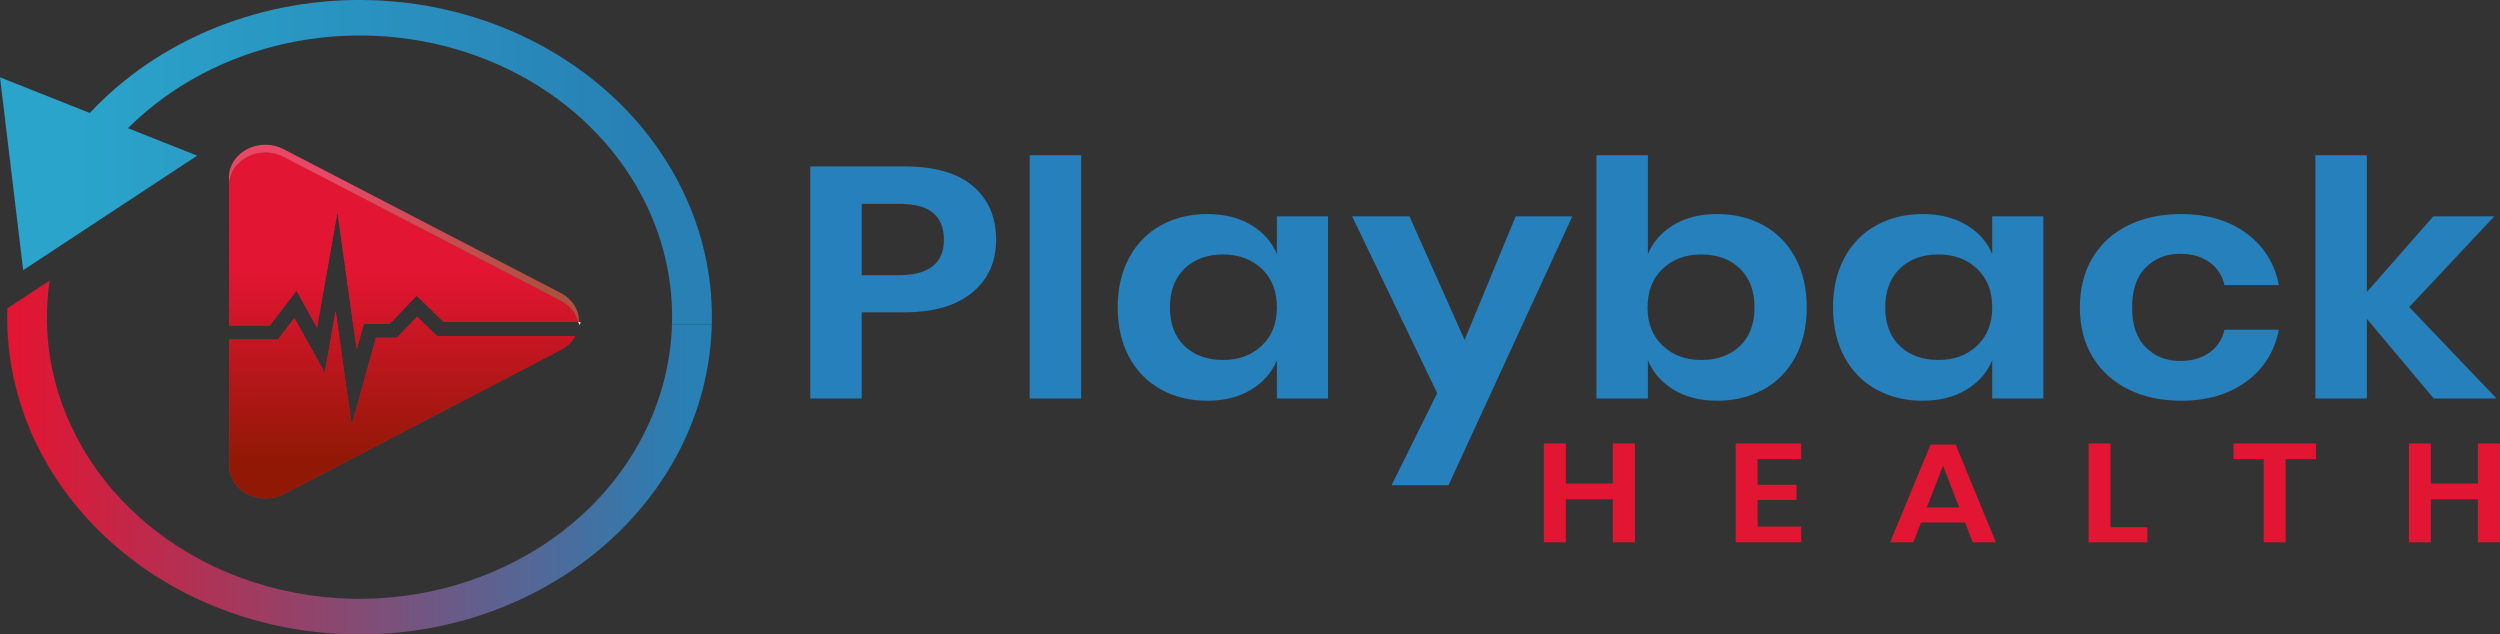 <svg width="32561" height="8263" viewBox="0 0 32561 8263" fill="none" xmlns="http://www.w3.org/2000/svg">
<rect x="0" y="0" width="32561" height="8263" fill="#333333" stroke="none"/>
<path fill-rule="evenodd" clip-rule="evenodd" d="M14081.8 5189.4V2021.46H13411.2V5189.4H14081.8ZM11223.5 4067.78V5189.4H10552.9V2167.01H11775.2C12171.5 2167.01 12470.3 2252.63 12671.7 2423.87C12873 2595.11 12973.6 2827.71 12973.6 3121.67C12973.6 3409.93 12869.8 3639.68 12662.1 3810.92C12454.5 3982.16 12158.8 4067.78 11775.2 4067.78H11223.5ZM11223.5 3584.02H11703.8C12097 3584.02 12293.6 3429.9 12293.6 3121.67C12293.6 2970.41 12247.6 2854.82 12155.6 2774.91C12063.7 2695 11913.1 2655.04 11703.8 2655.04H11223.5V3584.02ZM16293.3 5075.95C16134.8 5171.56 15944.5 5219.37 15722.6 5219.37C15500.6 5219.37 15300.9 5170.85 15123.3 5073.81C14945.8 4976.78 14807.1 4836.22 14707.2 4652.13C14607.3 4468.05 14557.4 4251.86 14557.4 4003.56C14557.4 3755.26 14607.3 3539.07 14707.2 3354.99C14807.1 3170.91 14945.8 3030.35 15123.3 2933.31C15300.9 2836.27 15500.6 2787.76 15722.6 2787.76C15944.5 2787.76 16134.8 2834.85 16293.3 2929.03C16451.8 3023.21 16564.4 3150.21 16630.9 3310.04V2817.72H17296.8V5189.4H16630.9V4692.8C16564.4 4852.63 16451.8 4980.34 16293.3 5075.95ZM15931.8 4688.52C15722.6 4688.52 15554.5 4627.87 15427.7 4506.58C15300.9 4385.28 15237.5 4217.61 15237.5 4003.56C15237.5 3789.51 15300.9 3621.12 15427.7 3498.4C15554.5 3375.68 15722.6 3314.32 15931.8 3314.32C16134.7 3314.32 16302 3376.39 16433.6 3500.54C16565.1 3624.69 16630.9 3792.36 16630.9 4003.56C16630.9 4211.9 16565.1 4378.15 16433.6 4502.29C16302 4626.44 16134.7 4688.52 15931.8 4688.52ZM20478.4 2817.72L18866.1 6319.58H18124.2L18718.7 5120.9L17610.6 2817.72H18357.3L19075.4 4427.38L19741.2 2817.72H20478.4ZM22366.5 5219.37C22588.4 5219.37 22788.1 5170.85 22965.7 5073.81C23143.2 4976.78 23282 4836.22 23381.8 4652.13C23481.7 4468.05 23531.6 4251.86 23531.6 4003.56C23531.6 3755.26 23481.7 3539.07 23381.8 3354.99C23282 3170.91 23143.2 3030.35 22965.7 2933.31C22788.1 2836.27 22588.4 2787.76 22366.5 2787.76C22144.5 2787.76 21955.1 2834.85 21798.1 2929.03C21641.2 3023.21 21529.4 3150.21 21462.9 3310.04V2021.46H20792.3V5189.4H21462.9V4692.8C21529.4 4852.63 21641.2 4980.34 21798.1 5075.95C21955.1 5171.56 22144.5 5219.37 22366.5 5219.37ZM21655.5 4502.29C21787 4626.44 21954.3 4688.52 22157.2 4688.52C22366.4 4688.52 22534.5 4627.87 22661.3 4506.58C22788.1 4385.28 22851.5 4217.61 22851.5 4003.56C22851.5 3789.51 22788.1 3621.12 22661.3 3498.4C22534.5 3375.68 22366.4 3314.32 22157.2 3314.32C21954.3 3314.32 21787 3376.39 21655.5 3500.54C21523.9 3624.69 21458.1 3792.36 21458.1 4003.56C21458.1 4211.9 21523.9 4378.15 21655.5 4502.29ZM25039.2 5219.37C25261.1 5219.37 25451.4 5171.56 25609.9 5075.95C25768.4 4980.34 25881 4852.63 25947.6 4692.8V5189.4H26613.4V2817.72H25947.6V3310.04C25881 3150.21 25768.4 3023.21 25609.9 2929.03C25451.4 2834.85 25261.1 2787.76 25039.2 2787.76C24817.3 2787.76 24617.5 2836.27 24440 2933.31C24262.4 3030.35 24123.7 3170.91 24023.8 3354.99C23924 3539.07 23874 3755.26 23874 4003.56C23874 4251.86 23924 4468.05 24023.8 4652.13C24123.7 4836.22 24262.4 4976.78 24440 5073.81C24617.5 5170.85 24817.3 5219.37 25039.2 5219.37ZM24744.3 4506.58C24871.1 4627.87 25039.2 4688.52 25248.4 4688.52C25451.4 4688.52 25618.6 4626.44 25750.2 4502.29C25881.8 4378.15 25947.5 4211.9 25947.5 4003.56C25947.5 3792.36 25881.8 3624.69 25750.2 3500.54C25618.6 3376.39 25451.4 3314.32 25248.4 3314.32C25039.2 3314.32 24871.1 3375.68 24744.3 3498.4C24617.5 3621.12 24554.1 3789.51 24554.1 4003.56C24554.1 4217.61 24617.5 4385.28 24744.3 4506.58ZM28406.3 5219.37C28745.6 5219.37 29028.5 5136.6 29255.2 4971.07C29481.9 4805.54 29623.8 4580.07 29680.9 4294.67H28972.3C28943.7 4420.25 28878.7 4519.42 28777.3 4592.2C28675.8 4664.98 28547.4 4701.36 28392.1 4701.36C28214.5 4701.36 28066.3 4642.14 27947.4 4523.7C27828.5 4405.26 27769 4231.88 27769 4003.56C27769 3775.24 27828.5 3601.86 27947.4 3483.42C28066.3 3364.98 28214.5 3305.76 28392.1 3305.76C28547.4 3305.76 28675.8 3342.15 28777.3 3414.92C28878.7 3487.7 28943.7 3586.88 28972.3 3712.45H29680.9C29623.8 3427.05 29481.9 3201.59 29255.2 3036.05C29028.5 2870.52 28745.6 2787.76 28406.3 2787.76C28149.5 2787.76 27921.2 2836.27 27721.5 2933.31C27521.7 3030.35 27366.4 3170.91 27255.4 3354.99C27144.4 3539.07 27089 3755.26 27089 4003.56C27089 4251.86 27144.4 4467.34 27255.4 4649.99C27366.4 4832.65 27521.7 4973.21 27721.5 5071.67C27921.2 5170.13 28149.5 5219.37 28406.3 5219.37ZM30827.1 4153.4V5189.4H30156.5V2021.46H30827.1V3802.35L31692.6 2817.72H32486.9L31378.8 3999.28L32515.4 5189.4H31697.4L30827.1 4153.4Z" fill="#2680BC"/>
<path fill-rule="evenodd" clip-rule="evenodd" d="M23459.3 7063.82V6857.63H22891.7V6510.94H23398.5V6313.87H22891.7V5979.95H23459.3V5775.59H22605.9V7063.82H23459.3ZM20393.9 7063.82V6503.64H21006.1V7063.82H21293.9V5775.59H21006.1V6297.45H20393.9V5775.59H20108.1V7063.82H20393.9ZM25020.6 6804.72L24919.3 7063.82H24617.2L25144.3 5790.19H25470.6L25995.6 7063.82H25693.6L25594.3 6804.72H25020.6ZM25095.6 6609.48L25306.5 6065.72L25517.3 6609.48H25095.6ZM27968.5 6866.75V7063.82H27202.3V5775.59H27488.1V6866.75H27968.5ZM29769 7063.82V5979.95H30164.3V5775.59H29089.9V5979.95H29483.2V7063.82H29769ZM31660.7 6503.64V7063.82H31374.9V5775.59H31660.7V6297.45H32272.9V5775.59H32560.7V7063.82H32272.9V6503.64H31660.7Z" fill="#E21532"/>
<path d="M8752.1 4229.68C8735.21 4770.56 8586.12 5301.44 8315.44 5784.55C7421.55 7380.94 5378.17 8163.43 3480.58 7635.99C1582.99 7108.56 385.435 5425.26 647.033 3653.13L95.231 4016.18C25.771 6252.09 1945.8 8131.65 4426.81 8256.46C6907.81 8381.26 9048.53 6705.97 9256.25 4477.02C9264.05 4394.87 9268.39 4312.36 9270.75 4229.68H8752.1Z" fill="url(#paint0_linear)"/>
<path d="M8689.63 2116.29C7983.16 978.774 6722.07 207.815 5286.94 36.082C3851.82 -135.651 2410.77 311.959 1398.69 1243.83C1318.65 1317.48 1242.06 1393.38 1168.92 1471.53L0 1006.8L247.833 3068.86L301.898 3518.77L735.999 3232.89L2567.61 2027.48L1666.16 1669.14C1743.38 1592.17 1824.64 1518.16 1909.95 1447.11C3109.74 439.035 4864.96 178.685 6360.63 786.947C7856.3 1395.21 8799.42 2752.93 8752.08 4229.68H9270.73C9291.45 3491.02 9090.71 2760.98 8689.63 2116.29Z" fill="url(#paint1_linear)"/>
<path d="M3198.53 6426.08C3188.88 6418.26 3178.99 6410.97 3169.34 6402.9C3178.99 6410.97 3188.88 6419.31 3198.53 6426.08Z" fill="url(#paint2_linear)"/>
<path d="M3244.09 6453.61C3234.23 6446.32 3224.76 6438.51 3214.91 6430.7C3224.57 6438.51 3234.23 6446.32 3244.09 6453.61Z" fill="url(#paint3_linear)"/>
<path d="M3358.66 6489.56C3349 6486.44 3339.13 6484.09 3329.47 6480.71C3339.13 6484.09 3349 6486.44 3358.66 6489.56Z" fill="url(#paint4_linear)"/>
<path d="M3297.98 6471.85C3287.77 6467.94 3277.84 6463.25 3268.8 6459.08C3277.84 6463.25 3287.77 6467.94 3297.98 6471.85Z" fill="url(#paint5_linear)"/>
<path d="M3144.54 6384.93C3137.83 6379.2 3131.99 6372.95 3125.57 6366.96C3131.99 6372.95 3137.83 6379.2 3144.54 6384.93Z" fill="url(#paint6_linear)"/>
<path d="M3489.68 1994.99C3499.48 1996.55 3509.17 1996.55 3518.86 1999.16C3508.81 1996.29 3499 1996.29 3489.68 1994.99Z" fill="url(#paint7_linear)"/>
<path d="M3004.51 6145.06C3001.59 6136.43 2998.67 6127.94 2996.34 6119.02C2998.67 6127.94 3001.59 6136.43 3004.51 6145.06Z" fill="url(#paint8_linear)"/>
<path d="M3019.28 6198.34C3014.61 6189.76 3010.23 6181.03 3006.15 6172.3C3010.23 6181.03 3015.49 6189.76 3019.28 6198.34Z" fill="url(#paint9_linear)"/>
<path d="M3110.38 6347.9C3100.38 6339.28 3090.92 6330.66 3081.19 6321.85C3090.92 6330.66 3100.38 6339.28 3110.38 6347.9Z" fill="url(#paint10_linear)"/>
<path d="M3036.13 6249.01C3033.79 6244.32 3032.33 6239.37 3030 6234.68C3032.33 6239.37 3034.08 6244.32 3036.13 6249.01Z" fill="url(#paint11_linear)"/>
<path d="M3076.41 6305.89C3067.95 6297.21 3058.9 6288.72 3051.02 6279.85C3058.9 6289.1 3067.95 6297.59 3076.41 6305.89Z" fill="url(#paint12_linear)"/>
<path d="M3582.5 6482.98C3572.77 6488.71 3563.04 6491.31 3553.32 6495.74C3563.04 6490.53 3572.77 6487.92 3582.5 6482.98Z" fill="url(#paint13_linear)"/>
<path d="M3647.35 6462.88C3637.57 6470.17 3627.65 6474.6 3618.16 6480.85C3627.65 6474.6 3637.57 6470.17 3647.35 6462.88Z" fill="url(#paint14_linear)"/>
<path d="M3555.48 2001.36H3554.03C3563.66 2005.01 3573.29 2006.83 3583.21 2011.26C3573.58 2006.57 3564.53 2004.75 3555.48 2001.36Z" fill="url(#paint15_linear)"/>
<path d="M3637.87 2023.44C3643.13 2025.52 3648.09 2028.39 3653.34 2030.21H3651.59C3646.92 2027.6 3644 2025 3637.87 2023.44Z" fill="url(#paint16_linear)"/>
<path d="M3471.82 6501.01C3462.16 6501.01 3452.29 6501.01 3442.63 6499.19C3452.29 6499.71 3462.16 6501.01 3471.82 6501.01Z" fill="url(#paint17_linear)"/>
<path d="M3520.2 6495.85C3510.37 6498.71 3500.75 6498.97 3491.02 6500.27C3500.64 6498.97 3510.26 6498.71 3520.2 6495.85Z" fill="url(#paint18_linear)"/>
<path d="M3412.41 6498.92C3402.68 6497.09 3392.95 6494.75 3383.22 6492.15C3392.62 6494.75 3402.68 6497.09 3412.41 6498.92Z" fill="url(#paint19_linear)"/>
<path d="M3439.16 1992.21C3425.07 1993.77 3410.97 1996.64 3397.07 2001.59C3410.97 1996.64 3425.07 1993.77 3439.16 1992.21Z" fill="url(#paint20_linear)"/>
<path d="M3554.29 2010.97C3540.59 2003.42 3526.89 1995.34 3513.19 1991.18C3526.99 1995.34 3540.59 2004.72 3554.29 2010.97Z" fill="url(#paint21_linear)"/>
<path d="M3379.95 1993.34C3366.35 1999.33 3352.95 2007.14 3339.65 2015.99C3352.85 2007.14 3366.35 1999.33 3379.95 1993.34Z" fill="url(#paint22_linear)"/>
<path d="M3633.33 2025.28C3613.81 2014.93 3593.81 2006.23 3573.45 1999.24C3593.81 2006.23 3613.81 2014.93 3633.33 2025.28Z" fill="url(#paint23_linear)"/>
<path d="M3326.05 2003.06C3308.86 2010.33 3291.96 2019.02 3275.44 2029.1C3291.98 2019.08 3308.87 2010.39 3326.05 2003.06Z" fill="url(#paint24_linear)"/>
<path d="M3553.57 6485.43C3541.36 6491.94 3529.15 6499.23 3516.94 6503.14C3529.15 6499.49 3541.36 6491.94 3553.57 6485.43Z" fill="url(#paint25_linear)"/>
<path d="M3084.38 2156.7C3074.06 2166.11 3064.37 2175.97 3055.2 2186.09C3064.37 2175.97 3074.06 2166.11 3084.38 2156.7Z" fill="url(#paint26_linear)"/>
<path d="M3050.48 2198.53C3039.59 2212.85 3029.85 2227.68 3021.29 2242.93C3029.85 2227.68 3039.59 2212.85 3050.48 2198.53Z" fill="url(#paint27_linear)"/>
<path d="M3383.5 6501.84C3369.8 6495.85 3356.3 6488.29 3342.9 6479.18C3356.3 6488.29 3369.8 6495.85 3383.5 6501.84Z" fill="url(#paint28_linear)"/>
<path d="M3031.48 2247.99C3020.22 2261.97 3010.48 2276.26 3002.29 2290.8C3010.48 2276.26 3020.22 2261.97 3031.48 2247.99Z" fill="url(#paint29_linear)"/>
<path d="M3211.49 2048.62C3200.04 2056.83 3189.09 2065.51 3178.25 2074.67C3189.19 2065.51 3200.24 2056.72 3211.49 2048.62Z" fill="url(#paint30_linear)"/>
<path d="M3118.82 2114.33C3108.27 2123.81 3098.32 2133.75 3088.96 2144.17C3098.18 2133.75 3108.13 2123.81 3118.82 2114.33Z" fill="url(#paint31_linear)"/>
<path d="M3264.52 2023.75C3251.62 2031.7 3239.01 2040.34 3226.7 2049.8C3239.01 2040.34 3251.62 2032.25 3264.52 2023.75Z" fill="url(#paint32_linear)"/>
<path d="M3015.88 2306.25C3005.66 2318.51 2997.2 2330.94 2990.49 2343.64C2997.2 2331.2 3005.08 2318.51 3015.88 2306.25Z" fill="url(#paint33_linear)"/>
<path d="M3442.88 6502.79C3428.58 6502.79 3414.49 6498.62 3400.39 6493.68C3414.49 6498.62 3428.39 6501.49 3442.88 6502.79Z" fill="url(#paint34_linear)"/>
<path d="M3697.06 6434.19C3678.01 6444.11 3658.23 6452.87 3637.87 6460.39C3658.25 6452.9 3678.03 6444.15 3697.06 6434.19Z" fill="url(#paint35_linear)"/>
<path d="M3169.59 6401.96C3155.28 6392.13 3141.6 6381.6 3128.59 6370.43C3141.57 6381.63 3155.26 6392.15 3169.59 6401.96Z" fill="url(#paint36_linear)"/>
<path d="M3122.65 6364.3C3111.91 6354.71 3101.75 6344.68 3092 6334.2C3101.56 6344.68 3111.71 6354.71 3122.65 6364.3Z" fill="url(#paint37_linear)"/>
<path d="M3329.57 6485.11C3312.31 6477.82 3295.35 6469.12 3278.76 6459.06C3295.35 6469.12 3312.31 6477.82 3329.57 6485.11Z" fill="url(#paint38_linear)"/>
<path d="M3214.91 6435.9C3203.47 6427.84 3192.42 6419.09 3181.56 6409.86C3192.42 6419.09 3203.47 6427.84 3214.91 6435.9Z" fill="url(#paint39_linear)"/>
<path d="M3268.62 6463.52C3255.42 6455.6 3242.42 6447.01 3229.81 6437.48C3242.42 6447.01 3255.42 6455.6 3268.62 6463.52Z" fill="url(#paint40_linear)"/>
<path d="M3034.44 6230.82C3023.26 6216.72 3013.51 6202.31 3005.26 6187.66C3013.51 6202.31 3023.26 6216.72 3034.44 6230.82Z" fill="url(#paint41_linear)"/>
<path d="M3018.99 6172.29C3008.48 6160.04 3000.02 6147.6 2993.31 6134.82C2999.14 6147.6 3008.48 6160.04 3018.99 6172.29Z" fill="url(#paint42_linear)"/>
<path d="M3460.4 6502.31C3470.27 6502.31 3480.73 6498.92 3490.89 6497.1C3479.15 6499.18 3467.41 6502.05 3455.77 6501.79L3460.4 6502.31Z" fill="url(#paint43_linear)"/>
<path d="M3087.56 6321.85C3077.33 6312.35 3067.6 6302.4 3058.38 6292.28C3067.6 6302.4 3077.2 6312.35 3087.56 6321.85Z" fill="url(#paint44_linear)"/>
<path d="M3053.59 6280.02C3042.69 6265.71 3032.94 6250.88 3024.4 6235.62C3032.94 6250.88 3042.69 6265.71 3053.59 6280.02Z" fill="url(#paint45_linear)"/>
<path d="M3618.12 6466.34C3604.62 6475.8 3591.22 6485.63 3577.62 6492.39C3591.22 6485.63 3604.62 6475.8 3618.12 6466.34Z" fill="url(#paint46_linear)"/>
<path d="M3003.09 6119.01C2995.28 6101.02 2991.19 6082.89 2990.84 6064.75C2991.19 6082.89 2995.28 6101.02 3003.09 6119.01Z" fill="url(#paint47_linear)"/>
<path d="M3638.58 2019.31C3657.45 2026.91 3675.84 2035.6 3693.63 2045.35L3690.37 2043.54C3673.59 2034.52 3656.3 2026.43 3638.58 2019.31Z" fill="url(#paint48_linear)"/>
<path d="M3125.34 2107.85C3138.27 2096.67 3151.93 2086.17 3166.24 2076.42C3151.93 2086.17 3138.27 2096.67 3125.34 2107.85H3125.34Z" fill="url(#paint49_linear)"/>
<path d="M2988.09 2413.81C2988.5 2395.63 2992.49 2377.48 3000.05 2359.45C2992.49 2377.48 2988.5 2395.63 2988.09 2413.81Z" fill="url(#paint50_linear)"/>
<path d="M3457.85 1993.12H3453.09C3465.4 1993.12 3477.91 1995.73 3490.31 1997.81C3479.59 1995.99 3468.87 1992.6 3458.25 1992.6L3457.85 1993.12Z" fill="url(#paint51_linear)"/>
<path d="M3861.29 3784.93L4128.75 4265.92L4395.13 2761.49L4645.73 4550.29L4737.88 4217.16H5075.88L5425.73 3850.47L5778.83 4194.16H7530.23C7502.27 4077.05 7420.11 3976.25 7304.4 3917.08L3693.47 2043.2C3675.68 2034.13 3657.29 2026.03 3638.42 2018.96C3636.64 2018.34 3634.96 2017.36 3633.19 2016.65C3613.67 2009.59 3593.66 2003.65 3573.3 1998.89C3566.89 1997.38 3560.38 1996.76 3553.57 1995.51C3539.95 1992.94 3526.34 1990.18 3512.72 1988.76C3504.83 1987.87 3496.94 1987.87 3488.95 1987.34C3476.61 1986.63 3464.18 1985.65 3451.95 1985.74C3447.41 1985.74 3442.97 1986.19 3438.43 1986.36C3424.42 1986.9 3410.41 1987.87 3396.6 1989.56C3390.78 1990.18 3384.96 1990.98 3379.24 1991.87C3365.72 1993.91 3352.3 1996.58 3339.18 1999.6C3334.64 2000.66 3330.01 2001.55 3325.57 2002.71C3308.39 2007.21 3291.49 2012.54 3274.95 2018.69C3271.21 2020.11 3267.56 2021.89 3263.81 2023.4C3250.98 2028.55 3238.45 2034.14 3226.22 2040.27C3220.99 2042.85 3216.35 2045.51 3210.92 2048.26C3199.58 2054.39 3188.63 2061.05 3177.97 2067.98C3173.83 2070.64 3169.59 2073.22 3165.54 2076.06C3151.32 2085.82 3137.75 2096.31 3124.89 2107.5C3122.53 2109.54 3120.36 2111.85 3118.09 2113.98C3107.63 2123.46 3097.76 2133.4 3088.49 2143.82C3084.74 2147.91 3081.19 2152.08 3077.64 2156.35C3069.64 2165.76 3062.15 2175.62 3055.04 2185.74C3052.18 2189.83 3049.12 2193.91 3046.36 2198.17C3036.94 2212.5 3028.51 2227.33 3021.1 2242.58C3020.31 2244.27 3019.72 2246.13 3018.93 2247.82C3012.46 2261.8 3006.86 2276.09 3002.16 2290.63C3000.48 2295.69 2999.1 2300.93 2997.62 2306.08C2994.17 2318.33 2991.31 2330.77 2989.04 2343.47C2988.05 2348.8 2987.07 2353.95 2986.28 2359.27C2983.72 2377.3 2982.37 2395.45 2982.23 2413.63L2984.3 4240.08H3514.11L3861.29 3784.93Z" fill="url(#paint52_linear)"/>
<path d="M3861.29 3784.93L4128.75 4265.92L4395.13 2761.49L4645.73 4550.29L4737.88 4217.16H5075.88L5425.73 3850.47L5778.83 4194.16H7530.23C7502.27 4077.05 7420.11 3976.25 7304.4 3917.08L3693.47 2043.2C3675.68 2034.13 3657.29 2026.03 3638.42 2018.96C3636.64 2018.34 3634.96 2017.36 3633.19 2016.65C3613.67 2009.59 3593.66 2003.65 3573.3 1998.89C3566.89 1997.38 3560.38 1996.76 3553.57 1995.51C3539.95 1992.94 3526.34 1990.18 3512.72 1988.76C3504.83 1987.87 3496.94 1987.87 3488.95 1987.34C3476.61 1986.63 3464.18 1985.65 3451.95 1985.74C3447.41 1985.74 3442.97 1986.19 3438.43 1986.36C3424.42 1986.9 3410.41 1987.87 3396.6 1989.56C3390.78 1990.18 3384.96 1990.98 3379.24 1991.87C3365.72 1993.91 3352.3 1996.58 3339.18 1999.6C3334.64 2000.66 3330.01 2001.55 3325.57 2002.71C3308.39 2007.21 3291.49 2012.54 3274.95 2018.69C3271.21 2020.11 3267.56 2021.89 3263.81 2023.4C3250.98 2028.55 3238.45 2034.14 3226.22 2040.27C3220.99 2042.85 3216.35 2045.51 3210.92 2048.26C3199.58 2054.39 3188.63 2061.05 3177.97 2067.98C3173.83 2070.64 3169.59 2073.22 3165.54 2076.06C3151.32 2085.82 3137.75 2096.31 3124.89 2107.5C3122.53 2109.54 3120.36 2111.85 3118.09 2113.98C3107.63 2123.46 3097.76 2133.4 3088.49 2143.82C3084.74 2147.91 3081.19 2152.08 3077.64 2156.35C3069.64 2165.76 3062.15 2175.62 3055.04 2185.74C3052.18 2189.83 3049.12 2193.91 3046.36 2198.17C3036.94 2212.5 3028.51 2227.33 3021.1 2242.58C3020.31 2244.27 3019.72 2246.13 3018.93 2247.82C3012.46 2261.8 3006.86 2276.09 3002.16 2290.63C3000.48 2295.69 2999.1 2300.93 2997.62 2306.08C2994.17 2318.33 2991.31 2330.77 2989.04 2343.47C2988.05 2348.8 2987.07 2353.95 2986.28 2359.27C2983.72 2377.3 2982.37 2395.45 2982.23 2413.63L2984.3 4240.08H3514.11L3861.29 3784.93Z" fill="url(#paint53_linear)"/>
<path d="M5431.62 4124.62L5169.29 4399.93H4895.9L4580.19 5541.84L4371.53 4053.13L4229.56 4855.26L3833.74 4142.92L3620.24 4422.4H2984.28L2985.56 6064.66C2985.68 6082.81 2987.06 6100.93 2989.71 6118.92C2990.49 6124.34 2991.48 6129.49 2992.47 6134.73C2994.74 6147.52 2997.6 6159.95 3001.15 6172.21C3002.53 6177.36 3004.01 6182.51 3005.59 6187.57C3010.42 6202.22 3016.12 6216.63 3022.66 6230.73C3023.45 6232.33 3023.94 6234.02 3024.73 6235.62C3032.15 6250.88 3040.62 6265.71 3050.09 6280.02C3052.75 6284.2 3055.81 6288.19 3058.67 6292.28C3065.87 6302.4 3073.47 6312.35 3081.46 6321.85C3085.01 6326.03 3088.46 6330.11 3092.11 6334.2C3101.98 6344.68 3111.85 6354.71 3122.5 6364.3C3124.67 6366.35 3126.64 6368.48 3128.91 6370.43C3141.84 6381.6 3155.45 6392.13 3169.66 6401.96C3173.71 6404.71 3177.85 6407.2 3181.89 6409.86C3192.75 6416.88 3203.8 6423.54 3215.24 6429.67C3220.17 6432.33 3225.11 6435 3230.14 6437.48C3242.67 6443.79 3255.59 6449.47 3268.71 6454.71C3272.17 6456.13 3275.52 6457.73 3278.58 6459.06C3295.17 6465.24 3312.14 6470.57 3329.39 6475.05C3333.83 6476.2 3338.37 6477 3342.81 6478.07C3356.13 6481.18 3369.54 6483.75 3383.16 6485.79C3388.88 6486.68 3394.6 6487.48 3400.33 6488.1C3414.34 6489.79 3428.35 6490.77 3442.55 6491.21C3446.89 6491.21 3451.33 6491.83 3455.67 6491.83C3467.32 6491.83 3479.06 6490.95 3490.8 6490.23C3499.48 6490.23 3508.06 6489.7 3516.84 6488.72C3528.98 6487.39 3541.11 6484.91 3553.25 6482.69C3561.34 6481.18 3569.43 6480.29 3577.52 6478.33C3591.03 6475.23 3604.35 6470.7 3617.77 6466.34C3624.48 6464.21 3631.19 6462.7 3637.5 6460.22C3657.87 6452.69 3677.64 6443.94 3696.7 6434.02L7304.87 4555.97C7385.81 4514.31 7451.08 4451.85 7492.32 4376.58H5690.61L5431.62 4124.62Z" fill="url(#paint54_linear)"/>
<path d="M5431.62 4124.62L5169.29 4399.93H4895.9L4580.19 5541.84L4371.53 4053.13L4229.56 4855.26L3833.74 4142.92L3620.24 4422.4H2984.28L2985.56 6064.66C2985.68 6082.81 2987.06 6100.93 2989.71 6118.92C2990.49 6124.34 2991.48 6129.49 2992.47 6134.73C2994.74 6147.52 2997.6 6159.95 3001.15 6172.21C3002.53 6177.36 3004.01 6182.51 3005.59 6187.57C3010.42 6202.22 3016.12 6216.63 3022.66 6230.73C3023.45 6232.33 3023.94 6234.02 3024.73 6235.62C3032.15 6250.88 3040.62 6265.71 3050.09 6280.02C3052.75 6284.2 3055.81 6288.19 3058.67 6292.28C3065.87 6302.4 3073.47 6312.35 3081.46 6321.85C3085.01 6326.03 3088.46 6330.11 3092.11 6334.2C3101.98 6344.68 3111.85 6354.71 3122.5 6364.3C3124.67 6366.35 3126.64 6368.48 3128.91 6370.43C3141.84 6381.6 3155.45 6392.13 3169.66 6401.96C3173.71 6404.71 3177.85 6407.2 3181.89 6409.86C3192.75 6416.88 3203.8 6423.54 3215.24 6429.67C3220.17 6432.33 3225.11 6435 3230.14 6437.48C3242.67 6443.79 3255.59 6449.47 3268.71 6454.71C3272.17 6456.13 3275.52 6457.73 3278.58 6459.06C3295.17 6465.24 3312.14 6470.57 3329.39 6475.05C3333.83 6476.2 3338.37 6477 3342.81 6478.07C3356.13 6481.18 3369.54 6483.75 3383.16 6485.79C3388.88 6486.68 3394.6 6487.48 3400.33 6488.1C3414.34 6489.79 3428.35 6490.77 3442.55 6491.21C3446.89 6491.21 3451.33 6491.83 3455.67 6491.83C3467.32 6491.83 3479.06 6490.95 3490.8 6490.23C3499.48 6490.23 3508.06 6489.7 3516.84 6488.72C3528.98 6487.39 3541.11 6484.91 3553.25 6482.69C3561.34 6481.18 3569.43 6480.29 3577.52 6478.33C3591.03 6475.23 3604.35 6470.7 3617.77 6466.34C3624.48 6464.21 3631.19 6462.7 3637.5 6460.22C3657.87 6452.69 3677.64 6443.94 3696.7 6434.02L7304.87 4555.97C7385.81 4514.31 7451.08 4451.85 7492.32 4376.58H5690.61L5431.62 4124.62Z" fill="url(#paint55_linear)"/>
<path d="M2989.18 2343.73C2991.48 2330.94 2994.34 2318.42 2997.76 2306.17C2999.24 2301.02 3000.62 2295.86 3002.2 2290.89C3007 2276.24 3012.66 2261.83 3019.17 2247.73C3019.96 2246.13 3020.45 2244.44 3021.24 2242.85C3028.65 2227.58 3037.12 2212.75 3046.6 2198.44C3049.26 2194.36 3052.22 2190.45 3054.99 2186.45C3062.19 2176.15 3069.88 2166.11 3077.97 2156.52C3081.43 2152.44 3084.88 2148.35 3088.43 2144.36C3098.3 2133.79 3108.16 2123.57 3119.11 2113.89C3121.19 2111.94 3123.06 2109.9 3125.13 2108.03C3138.17 2096.8 3151.87 2086.22 3166.17 2076.33C3170.02 2073.66 3173.97 2071.27 3177.92 2068.69C3188.87 2061.59 3200.11 2054.84 3211.66 2048.53C3216.49 2045.96 3221.52 2043.29 3226.36 2040.8C3238.89 2034.5 3251.71 2028.82 3264.83 2023.04C3268.39 2021.71 3271.74 2020.11 3275.19 2018.78C3291.82 2012.56 3308.82 2007.17 3326.1 2002.62C3330.44 2001.55 3334.78 2000.75 3339.22 1999.69C3352.54 1996.58 3366.06 1993.91 3379.77 1991.87C3385.49 1990.98 3391.22 1990.18 3396.94 1989.56C3410.85 1987.87 3424.86 1986.9 3438.97 1986.36C3443.41 1986.36 3447.85 1985.83 3452.39 1985.74H3457.12C3467.78 1985.74 3478.53 1986.9 3489.28 1987.61C3497.08 1988.05 3504.87 1988.05 3512.77 1988.94C3526.68 1990.45 3540.59 1993.11 3554.6 1995.87C3560.71 1997.02 3566.83 1997.64 3572.95 1999.06C3593.36 2003.78 3613.4 2009.71 3632.93 2016.83C3634.51 2017.36 3635.99 2018.25 3637.57 2018.78C3655.5 2025.48 3672.99 2033.1 3689.96 2041.6L3693.21 2043.29L7304.15 3917.17C7419.86 3976.33 7502.01 4077.14 7529.98 4194.25H7540.83C7540.83 4191.76 7540.83 4189.19 7540.83 4186.7C7542.04 4033.83 7451.52 3892.28 7304.05 3816.46L3693.11 1942.58C3621.45 1904.94 3540 1885.02 3457.02 1884.86C3209.09 1884.86 2981.68 2063.45 2981.88 2312.83V2413.8C2982.02 2395.63 2983.37 2377.48 2985.92 2359.45C2987.21 2354.12 2988.19 2348.97 2989.18 2343.73Z" fill="url(#paint56_linear)"/>
<path d="M3122.91 2128.05C3129.03 2122.32 3134.58 2116.33 3140.71 2110.86C3134.58 2116.33 3129.03 2122.32 3122.91 2128.05Z" fill="url(#paint57_linear)"/>
<path d="M3122.91 2128.05C3129.03 2122.32 3134.58 2116.33 3140.71 2110.86C3134.58 2116.33 3129.03 2122.32 3122.91 2128.05Z" fill="url(#paint58_linear)"/>
<path d="M3439.03 1995.9C3448.69 1995.9 3458.34 1994.33 3468.21 1994.07C3458.56 1994.33 3448.69 1995.38 3439.03 1995.9Z" fill="url(#paint59_linear)"/>
<path d="M3439.03 1995.9C3448.69 1995.9 3458.34 1994.33 3468.21 1994.07C3458.56 1994.33 3448.69 1995.38 3439.03 1995.9Z" fill="url(#paint60_linear)"/>
<path d="M3166.17 2092.2C3175.49 2084.39 3185.54 2077.36 3195.35 2069.81C3185.54 2077.36 3175.73 2084.65 3166.17 2092.2Z" fill="url(#paint61_linear)"/>
<path d="M3166.17 2092.2C3175.49 2084.39 3185.54 2077.36 3195.35 2069.81C3185.54 2077.36 3175.73 2084.65 3166.17 2092.2Z" fill="url(#paint62_linear)"/>
<path d="M3211.66 2064.48C3221.25 2056.93 3231.24 2049.12 3240.84 2041.83C3230.26 2049.12 3221.25 2056.93 3211.66 2064.48Z" fill="url(#paint63_linear)"/>
<path d="M3211.66 2064.48C3221.25 2056.93 3231.24 2049.12 3240.84 2041.83C3230.26 2049.12 3221.25 2056.93 3211.66 2064.48Z" fill="url(#paint64_linear)"/>
<path d="M3489.68 1995.07C3499.36 1996.38 3509.05 1996.38 3518.86 1998.98C3509.05 1996.38 3499.12 1996.38 3489.68 1995.07Z" fill="url(#paint65_linear)"/>
<path d="M3489.68 1995.07C3499.36 1996.38 3509.05 1996.38 3518.86 1998.98C3509.05 1996.38 3499.12 1996.38 3489.68 1995.07Z" fill="url(#paint66_linear)"/>
<path d="M3326.15 2014.02C3335.81 2010.9 3345.68 2008.55 3355.34 2005.43C3345.46 2009.6 3335.81 2011.94 3326.15 2014.02Z" fill="url(#paint67_linear)"/>
<path d="M3326.15 2014.02C3335.81 2010.9 3345.68 2008.55 3355.34 2005.43C3345.46 2009.6 3335.81 2011.94 3326.15 2014.02Z" fill="url(#paint68_linear)"/>
<path d="M3379.76 2003.04C3389.49 2000.43 3399.22 1998.09 3408.95 1996.26C3399.22 1998.09 3389.49 2000.43 3379.76 2003.04Z" fill="url(#paint69_linear)"/>
<path d="M3379.76 2003.04C3389.49 2000.43 3399.22 1998.09 3408.95 1996.26C3399.22 1998.09 3389.49 2000.43 3379.76 2003.04Z" fill="url(#paint70_linear)"/>
<path d="M2993.37 2369.78C2995.71 2360.95 2998.63 2352.41 3001.55 2343.73C2998.63 2352.41 2995.71 2360.95 2993.37 2369.78Z" fill="url(#paint71_linear)"/>
<path d="M2993.37 2369.78C2995.71 2360.95 2998.63 2352.41 3001.55 2343.73C2998.63 2352.41 2995.71 2360.95 2993.37 2369.78Z" fill="url(#paint72_linear)"/>
<path d="M3026.82 2261.03C3029.15 2256.34 3030.61 2251.14 3032.95 2246.71C3030.61 2251.4 3029.15 2256.34 3026.82 2261.03Z" fill="url(#paint73_linear)"/>
<path d="M3026.82 2261.03C3029.15 2256.34 3030.61 2251.14 3032.95 2246.71C3030.61 2251.4 3029.15 2256.34 3026.82 2261.03Z" fill="url(#paint74_linear)"/>
<path d="M3264.84 2036.09C3274.85 2032.19 3284.3 2027.5 3294.03 2023.59C3284.3 2027.24 3274.85 2032.19 3264.84 2036.09Z" fill="url(#paint75_linear)"/>
<path d="M3264.84 2036.09C3274.85 2032.19 3284.3 2027.5 3294.03 2023.59C3284.3 2027.24 3274.85 2032.19 3264.84 2036.09Z" fill="url(#paint76_linear)"/>
<path d="M3003.11 2316.93C3007.49 2308.15 3011.57 2299.37 3016.24 2290.89C3011.57 2299.06 3007.49 2308.15 3003.11 2316.93Z" fill="url(#paint77_linear)"/>
<path d="M3003.11 2316.93C3007.49 2308.15 3011.57 2299.37 3016.24 2290.89C3011.57 2299.06 3007.49 2308.15 3003.11 2316.93Z" fill="url(#paint78_linear)"/>
<path d="M3555.01 2001.53C3564.74 2004.92 3574.47 2006.74 3584.2 2010.91C3574.47 2006.74 3564.74 2004.92 3555.01 2001.53Z" fill="url(#paint79_linear)"/>
<path d="M3555.01 2001.53C3564.74 2004.92 3574.47 2006.74 3584.2 2010.91C3574.47 2006.74 3564.74 2004.92 3555.01 2001.53Z" fill="url(#paint80_linear)"/>
<path d="M3048.07 2212.05C3055.95 2203.18 3064.7 2194.69 3072.87 2186.01C3064.7 2195.46 3055.95 2203.95 3048.07 2212.05Z" fill="url(#paint81_linear)"/>
<path d="M3048.07 2212.05C3055.95 2203.18 3064.7 2194.69 3072.87 2186.01C3064.7 2195.46 3055.95 2203.95 3048.07 2212.05Z" fill="url(#paint82_linear)"/>
<path d="M3078.02 2170.31C3087.65 2161.57 3097.29 2152.82 3107.2 2144.27C3097.29 2152.82 3087.65 2161.57 3078.02 2170.31Z" fill="url(#paint83_linear)"/>
<path d="M3078.02 2170.31C3087.65 2161.57 3097.29 2152.82 3107.2 2144.27C3097.29 2152.82 3087.65 2161.57 3078.02 2170.31Z" fill="url(#paint84_linear)"/>
<path d="M3638.47 2023.78C3643.14 2025.35 3647.51 2027.95 3652.18 2029.51C3647.51 2027.95 3644.6 2025.35 3638.47 2023.78Z" fill="url(#paint85_linear)"/>
<path d="M3638.47 2023.78C3643.14 2025.35 3647.51 2027.95 3652.18 2029.51C3647.51 2027.95 3644.6 2025.35 3638.47 2023.78Z" fill="url(#paint86_linear)"/>
<path d="M3275.23 2029.19C3291.75 2019.11 3308.65 2010.41 3325.84 2003.14C3308.66 2010.48 3291.77 2019.17 3275.23 2029.19Z" fill="url(#paint87_linear)"/>
<path d="M3397 2001.59C3410.9 1996.64 3424.99 1993.77 3439.09 1992.21C3425.09 1993.77 3411 1996.64 3397 2001.59Z" fill="url(#paint88_linear)"/>
<path d="M3000.05 2359.45C2992.49 2377.48 2988.5 2395.63 2988.09 2413.81C2988.5 2395.63 2992.49 2377.48 3000.05 2359.45Z" fill="url(#paint89_linear)"/>
<path d="M3339.43 2016.09C3352.73 2007.23 3366.14 1999.42 3379.74 1993.43C3366.24 1999.16 3352.64 2006.97 3339.43 2016.09Z" fill="url(#paint90_linear)"/>
<path d="M3002.22 2290.89C3010.4 2276.35 3020.15 2262.06 3031.41 2248.08C3020.22 2262.07 3010.48 2276.36 3002.22 2290.89H3002.22Z" fill="url(#paint91_linear)"/>
<path d="M3088.47 2144.71C3098.02 2134.29 3107.97 2124.34 3118.32 2114.87L3118.92 2114.33C3108.57 2123.48 3098.32 2133.69 3088.47 2144.71Z" fill="url(#paint92_linear)"/>
<path d="M3021.29 2242.84C3029.85 2227.59 3039.59 2212.76 3050.48 2198.44C3039.56 2212.75 3029.82 2227.58 3021.29 2242.84H3021.29Z" fill="url(#paint93_linear)"/>
<path d="M3125.13 2107.94C3138.06 2096.75 3151.72 2086.26 3166.03 2076.5C3151.77 2086.32 3138.12 2096.81 3125.13 2107.94Z" fill="url(#paint94_linear)"/>
<path d="M2990.49 2343.73C2997.2 2331.03 3005.66 2318.6 3015.88 2306.35C3005.76 2318.48 2997.3 2330.95 2990.49 2343.73Z" fill="url(#paint95_linear)"/>
<path d="M3054.99 2186.36C3064.16 2176.24 3073.85 2166.38 3084.17 2156.97C3074.23 2166.03 3064.29 2176.06 3054.99 2186.36Z" fill="url(#paint96_linear)"/>
<path d="M3177.96 2074.93H3178.46C3189.21 2065.78 3200.06 2057.1 3211.41 2048.88C3200.16 2056.63 3188.91 2065.54 3177.96 2074.93Z" fill="url(#paint97_linear)"/>
<path d="M3226.42 2049.88C3238.73 2040.43 3251.34 2031.79 3264.24 2023.84H3264.84C3251.93 2031.38 3239.03 2040.15 3226.42 2049.88Z" fill="url(#paint98_linear)"/>
<path d="M3211.66 2064.75C3221.26 2056.67 3230.49 2048.86 3240.84 2041.31C3229.54 2049.38 3220.88 2057.19 3211.66 2064.75Z" fill="url(#paint99_linear)"/>
<path d="M3211.66 2064.75C3221.26 2056.67 3230.49 2048.86 3240.84 2041.31C3229.54 2049.38 3220.88 2057.19 3211.66 2064.75Z" fill="url(#paint100_linear)"/>
<path d="M3026.74 2261.37C3029.08 2256.42 3030.83 2250.95 3033.16 2246C3030.54 2251.47 3029.08 2256.68 3026.74 2261.37Z" fill="url(#paint101_linear)"/>
<path d="M3026.74 2261.37C3029.08 2256.42 3030.83 2250.95 3033.16 2246C3030.54 2251.47 3029.08 2256.68 3026.74 2261.37Z" fill="url(#paint102_linear)"/>
<path d="M3047.77 2211.61C3055.94 2202.68 3064.99 2194.12 3073.45 2185.56C3064.4 2195.61 3055.65 2203.79 3047.77 2211.61Z" fill="url(#paint103_linear)"/>
<path d="M3047.77 2211.61C3055.94 2202.68 3064.99 2194.12 3073.45 2185.56C3064.4 2195.61 3055.65 2203.79 3047.77 2211.61Z" fill="url(#paint104_linear)"/>
<path d="M3265.83 2036.52H3264.28C3274.09 2032.1 3283.65 2026.89 3293.46 2022.72C3283.91 2027.67 3275.12 2032.62 3265.83 2036.52Z" fill="url(#paint105_linear)"/>
<path d="M3265.83 2036.52H3264.28C3274.09 2032.1 3283.65 2026.89 3293.46 2022.72C3283.91 2027.67 3275.12 2032.62 3265.83 2036.52Z" fill="url(#paint106_linear)"/>
<path d="M3166.17 2092.63C3175.66 2084.3 3185.62 2076.74 3195.35 2068.93H3194.19C3184.47 2077.79 3174.97 2085.08 3166.17 2092.63Z" fill="url(#paint107_linear)"/>
<path d="M3166.17 2092.63C3175.66 2084.3 3185.62 2076.74 3195.35 2068.93H3194.19C3184.47 2077.79 3174.97 2085.08 3166.17 2092.63Z" fill="url(#paint108_linear)"/>
<path d="M2993.37 2369.69C2995.71 2360.91 2998.63 2352.42 3001.55 2343.65C2998.63 2352.42 2995.71 2360.91 2993.37 2369.69Z" fill="url(#paint109_linear)"/>
<path d="M2993.37 2369.69C2995.71 2360.91 2998.63 2352.42 3001.55 2343.65C2998.63 2352.42 2995.71 2360.91 2993.37 2369.69Z" fill="url(#paint110_linear)"/>
<path d="M3003.04 2316.76C3007.41 2308.08 3011.5 2299.25 3016.46 2290.71C3011.5 2299.1 3007.41 2308.08 3003.04 2316.76Z" fill="url(#paint111_linear)"/>
<path d="M3003.04 2316.76C3007.41 2308.08 3011.5 2299.25 3016.46 2290.71C3011.5 2299.1 3007.41 2308.08 3003.04 2316.76Z" fill="url(#paint112_linear)"/>
<path d="M3379.76 2003.04C3389.38 2000.43 3399.16 1998.09 3408.95 1996.26C3399 1998.09 3389.38 2000.43 3379.76 2003.04Z" fill="url(#paint113_linear)"/>
<path d="M3379.76 2003.04C3389.38 2000.43 3399.16 1998.09 3408.95 1996.26C3399 1998.09 3389.38 2000.43 3379.76 2003.04Z" fill="url(#paint114_linear)"/>
<path d="M3439.03 1995.9C3448.83 1995.9 3458.42 1994.33 3468.21 1994.07C3458.42 1994.33 3448.62 1995.38 3439.03 1995.9Z" fill="url(#paint115_linear)"/>
<path d="M3439.03 1995.9C3448.83 1995.9 3458.42 1994.33 3468.21 1994.07C3458.42 1994.33 3448.62 1995.38 3439.03 1995.9Z" fill="url(#paint116_linear)"/>
<path d="M3123.28 2127.62L3121.53 2129.18C3128.24 2122.93 3134.66 2116.16 3141.67 2110.17C3134.95 2115.9 3129.41 2121.89 3123.28 2127.62Z" fill="url(#paint117_linear)"/>
<path d="M3123.28 2127.62L3121.53 2129.18C3128.24 2122.93 3134.66 2116.16 3141.67 2110.17C3134.95 2115.9 3129.41 2121.89 3123.28 2127.62Z" fill="url(#paint118_linear)"/>
<path d="M3326.15 2014.2C3335.67 2010.81 3345.61 2008.21 3355.34 2005.08C3344.98 2009.77 3335.46 2012.12 3326.15 2014.2Z" fill="url(#paint119_linear)"/>
<path d="M3326.15 2014.2C3335.67 2010.81 3345.61 2008.21 3355.34 2005.08C3344.98 2009.77 3335.46 2012.12 3326.15 2014.2Z" fill="url(#paint120_linear)"/>
<path d="M3078.02 2169.95C3087.57 2161.09 3097.12 2151.48 3107.2 2143.91C3096.59 2152.96 3087.3 2161.45 3078.02 2169.95Z" fill="url(#paint121_linear)"/>
<path d="M3078.02 2169.95C3087.57 2161.09 3097.12 2151.48 3107.2 2143.91C3096.59 2152.96 3087.3 2161.45 3078.02 2169.95Z" fill="url(#paint122_linear)"/>
<path d="M7552.23 4236.34C7557 4222.4 7558.59 4208.28 7559.39 4194.16H7530.21C7539.49 4208.19 7547.19 4222.22 7552.23 4236.34Z" fill="white"/>
<defs>
<linearGradient id="paint0_linear" x1="229.408" y1="8151.22" x2="8963.73" y2="8151.22" gradientUnits="userSpaceOnUse">
<stop stop-color="#E21532"/>
<stop offset="1" stop-color="#2880B5"/>
</linearGradient>
<linearGradient id="paint1_linear" x1="1001.49" y1="3814.46" x2="8456.59" y2="3814.46" gradientUnits="userSpaceOnUse">
<stop stop-color="#2AA4CA"/>
<stop offset="1" stop-color="#2880B5"/>
</linearGradient>
<linearGradient id="paint2_linear" x1="8830.07" y1="5551.04" x2="8825.26" y2="-4538.51" gradientUnits="userSpaceOnUse">
<stop stop-color="#921806"/>
<stop offset="0.07" stop-color="#921806"/>
<stop offset="0.77" stop-color="#E21532"/>
<stop offset="1" stop-color="#E21532"/>
</linearGradient>
<linearGradient id="paint3_linear" x1="-3319.6" y1="-12735.4" x2="-3220.45" y2="-12735.4" gradientUnits="userSpaceOnUse">
<stop stop-color="#921806"/>
<stop offset="0.07" stop-color="#921806"/>
<stop offset="0.77" stop-color="#E21532"/>
<stop offset="1" stop-color="#E21532"/>
</linearGradient>
<linearGradient id="paint4_linear" x1="-4174.9" y1="-12818.4" x2="-4064.81" y2="-12818.4" gradientUnits="userSpaceOnUse">
<stop stop-color="#921806"/>
<stop offset="0.07" stop-color="#921806"/>
<stop offset="0.77" stop-color="#E21532"/>
<stop offset="1" stop-color="#E21532"/>
</linearGradient>
<linearGradient id="paint5_linear" x1="-6757.66" y1="-12759.8" x2="-6607.94" y2="-12759.8" gradientUnits="userSpaceOnUse">
<stop stop-color="#921806"/>
<stop offset="0.07" stop-color="#921806"/>
<stop offset="0.77" stop-color="#E21532"/>
<stop offset="1" stop-color="#E21532"/>
</linearGradient>
<linearGradient id="paint6_linear" x1="-6467.2" y1="-12582.4" x2="-6317.48" y2="-12582.4" gradientUnits="userSpaceOnUse">
<stop stop-color="#921806"/>
<stop offset="0.07" stop-color="#921806"/>
<stop offset="0.77" stop-color="#E21532"/>
<stop offset="1" stop-color="#E21532"/>
</linearGradient>
<linearGradient id="paint7_linear" x1="-941.653" y1="-4172.81" x2="-879.531" y2="-4172.81" gradientUnits="userSpaceOnUse">
<stop stop-color="#921806"/>
<stop offset="0.07" stop-color="#921806"/>
<stop offset="0.77" stop-color="#E21532"/>
<stop offset="1" stop-color="#E21532"/>
</linearGradient>
<linearGradient id="paint8_linear" x1="-6203.25" y1="-4090.66" x2="-6053.54" y2="-4090.66" gradientUnits="userSpaceOnUse">
<stop stop-color="#921806"/>
<stop offset="0.07" stop-color="#921806"/>
<stop offset="0.77" stop-color="#E21532"/>
<stop offset="1" stop-color="#E21532"/>
</linearGradient>
<linearGradient id="paint9_linear" x1="-6227.65" y1="-4424.86" x2="-6077.93" y2="-4424.86" gradientUnits="userSpaceOnUse">
<stop stop-color="#921806"/>
<stop offset="0.07" stop-color="#921806"/>
<stop offset="0.77" stop-color="#E21532"/>
<stop offset="1" stop-color="#E21532"/>
</linearGradient>
<linearGradient id="paint10_linear" x1="-5688.25" y1="-7206.47" x2="-5549.63" y2="-7206.47" gradientUnits="userSpaceOnUse">
<stop stop-color="#921806"/>
<stop offset="0.07" stop-color="#921806"/>
<stop offset="0.77" stop-color="#E21532"/>
<stop offset="1" stop-color="#E21532"/>
</linearGradient>
<linearGradient id="paint11_linear" x1="-6267.42" y1="-12319.6" x2="-6117.7" y2="-12319.6" gradientUnits="userSpaceOnUse">
<stop stop-color="#921806"/>
<stop offset="0.07" stop-color="#921806"/>
<stop offset="0.77" stop-color="#E21532"/>
<stop offset="1" stop-color="#E21532"/>
</linearGradient>
<linearGradient id="paint12_linear" x1="-6327.53" y1="-7251.8" x2="-6177.81" y2="-7251.8" gradientUnits="userSpaceOnUse">
<stop stop-color="#921806"/>
<stop offset="0.07" stop-color="#921806"/>
<stop offset="0.77" stop-color="#E21532"/>
<stop offset="1" stop-color="#E21532"/>
</linearGradient>
<linearGradient id="paint13_linear" x1="-864.463" y1="-12856.5" x2="-803.604" y2="-12856.5" gradientUnits="userSpaceOnUse">
<stop stop-color="#921806"/>
<stop offset="0.07" stop-color="#921806"/>
<stop offset="0.77" stop-color="#E21532"/>
<stop offset="1" stop-color="#E21532"/>
</linearGradient>
<linearGradient id="paint14_linear" x1="-1911.79" y1="-12818.6" x2="-1836.93" y2="-12818.6" gradientUnits="userSpaceOnUse">
<stop stop-color="#921806"/>
<stop offset="0.07" stop-color="#921806"/>
<stop offset="0.77" stop-color="#E21532"/>
<stop offset="1" stop-color="#E21532"/>
</linearGradient>
<linearGradient id="paint15_linear" x1="-1881.07" y1="-4187.06" x2="-1806.21" y2="-4187.06" gradientUnits="userSpaceOnUse">
<stop stop-color="#921806"/>
<stop offset="0.07" stop-color="#921806"/>
<stop offset="0.77" stop-color="#E21532"/>
<stop offset="1" stop-color="#E21532"/>
</linearGradient>
<linearGradient id="paint16_linear" x1="-7466.54" y1="-4195.91" x2="-7316.83" y2="-4195.91" gradientUnits="userSpaceOnUse">
<stop stop-color="#921806"/>
<stop offset="0.07" stop-color="#921806"/>
<stop offset="0.77" stop-color="#E21532"/>
<stop offset="1" stop-color="#E21532"/>
</linearGradient>
<linearGradient id="paint17_linear" x1="-4482.4" y1="-12850.1" x2="-4369.84" y2="-12850.1" gradientUnits="userSpaceOnUse">
<stop stop-color="#921806"/>
<stop offset="0.07" stop-color="#921806"/>
<stop offset="0.77" stop-color="#E21532"/>
<stop offset="1" stop-color="#E21532"/>
</linearGradient>
<linearGradient id="paint18_linear" x1="-555.836" y1="-12873.1" x2="-499.125" y2="-12873.1" gradientUnits="userSpaceOnUse">
<stop stop-color="#921806"/>
<stop offset="0.07" stop-color="#921806"/>
<stop offset="0.77" stop-color="#E21532"/>
<stop offset="1" stop-color="#E21532"/>
</linearGradient>
<linearGradient id="paint19_linear" x1="-2573.67" y1="-12851" x2="-2487.63" y2="-12851" gradientUnits="userSpaceOnUse">
<stop stop-color="#921806"/>
<stop offset="0.07" stop-color="#921806"/>
<stop offset="0.77" stop-color="#E21532"/>
<stop offset="1" stop-color="#E21532"/>
</linearGradient>
<linearGradient id="paint20_linear" x1="11572.2" y1="14383" x2="11571.2" y2="4293.21" gradientUnits="userSpaceOnUse">
<stop stop-color="#921806"/>
<stop offset="0.07" stop-color="#921806"/>
<stop offset="0.77" stop-color="#E21532"/>
<stop offset="1" stop-color="#E21532"/>
</linearGradient>
<linearGradient id="paint21_linear" x1="11498.9" y1="14374.7" x2="11497.9" y2="4284.92" gradientUnits="userSpaceOnUse">
<stop stop-color="#921806"/>
<stop offset="0.07" stop-color="#921806"/>
<stop offset="0.77" stop-color="#E21532"/>
<stop offset="1" stop-color="#E21532"/>
</linearGradient>
<linearGradient id="paint22_linear" x1="11174.1" y1="14367.7" x2="11173.1" y2="4278.2" gradientUnits="userSpaceOnUse">
<stop stop-color="#921806"/>
<stop offset="0.07" stop-color="#921806"/>
<stop offset="0.77" stop-color="#E21532"/>
<stop offset="1" stop-color="#E21532"/>
</linearGradient>
<linearGradient id="paint23_linear" x1="9404.8" y1="8175.94" x2="9404.33" y2="3131.06" gradientUnits="userSpaceOnUse">
<stop stop-color="#921806"/>
<stop offset="0.07" stop-color="#921806"/>
<stop offset="0.77" stop-color="#E21532"/>
<stop offset="1" stop-color="#E21532"/>
</linearGradient>
<linearGradient id="paint24_linear" x1="8753.32" y1="8860.08" x2="8752.65" y2="3254.66" gradientUnits="userSpaceOnUse">
<stop stop-color="#921806"/>
<stop offset="0.07" stop-color="#921806"/>
<stop offset="0.77" stop-color="#E21532"/>
<stop offset="1" stop-color="#E21532"/>
</linearGradient>
<linearGradient id="paint25_linear" x1="10633.6" y1="5691.29" x2="10632.3" y2="-4398.25" gradientUnits="userSpaceOnUse">
<stop stop-color="#921806"/>
<stop offset="0.07" stop-color="#921806"/>
<stop offset="0.77" stop-color="#E21532"/>
<stop offset="1" stop-color="#E21532"/>
</linearGradient>
<linearGradient id="paint26_linear" x1="4779.93" y1="6210.81" x2="4776.61" y2="2770.19" gradientUnits="userSpaceOnUse">
<stop stop-color="#921806"/>
<stop offset="0.07" stop-color="#921806"/>
<stop offset="0.77" stop-color="#E21532"/>
<stop offset="1" stop-color="#E21532"/>
</linearGradient>
<linearGradient id="paint27_linear" x1="4171.75" y1="6210.21" x2="4164.98" y2="2769.63" gradientUnits="userSpaceOnUse">
<stop stop-color="#921806"/>
<stop offset="0.07" stop-color="#921806"/>
<stop offset="0.77" stop-color="#E21532"/>
<stop offset="1" stop-color="#E21532"/>
</linearGradient>
<linearGradient id="paint28_linear" x1="11231.5" y1="5699.01" x2="11230.5" y2="-4390.11" gradientUnits="userSpaceOnUse">
<stop stop-color="#921806"/>
<stop offset="0.07" stop-color="#921806"/>
<stop offset="0.77" stop-color="#E21532"/>
<stop offset="1" stop-color="#E21532"/>
</linearGradient>
<linearGradient id="paint29_linear" x1="4199" y1="6209.28" x2="4189.53" y2="2768.66" gradientUnits="userSpaceOnUse">
<stop stop-color="#921806"/>
<stop offset="0.07" stop-color="#921806"/>
<stop offset="0.77" stop-color="#E21532"/>
<stop offset="1" stop-color="#E21532"/>
</linearGradient>
<linearGradient id="paint30_linear" x1="6103.01" y1="7547.8" x2="6101.44" y2="3002.87" gradientUnits="userSpaceOnUse">
<stop stop-color="#921806"/>
<stop offset="0.07" stop-color="#921806"/>
<stop offset="0.77" stop-color="#E21532"/>
<stop offset="1" stop-color="#E21532"/>
</linearGradient>
<linearGradient id="paint31_linear" x1="4826.82" y1="6211.15" x2="4824.28" y2="2770.54" gradientUnits="userSpaceOnUse">
<stop stop-color="#921806"/>
<stop offset="0.07" stop-color="#921806"/>
<stop offset="0.77" stop-color="#E21532"/>
<stop offset="1" stop-color="#E21532"/>
</linearGradient>
<linearGradient id="paint32_linear" x1="7103.35" y1="8487.74" x2="7102.15" y2="3177.34" gradientUnits="userSpaceOnUse">
<stop stop-color="#921806"/>
<stop offset="0.07" stop-color="#921806"/>
<stop offset="0.77" stop-color="#E21532"/>
<stop offset="1" stop-color="#E21532"/>
</linearGradient>
<linearGradient id="paint33_linear" x1="4346.58" y1="6207.69" x2="4334.29" y2="2767.1" gradientUnits="userSpaceOnUse">
<stop stop-color="#921806"/>
<stop offset="0.07" stop-color="#921806"/>
<stop offset="0.77" stop-color="#E21532"/>
<stop offset="1" stop-color="#E21532"/>
</linearGradient>
<linearGradient id="paint34_linear" x1="11648.9" y1="5683.99" x2="11648" y2="-4405.56" gradientUnits="userSpaceOnUse">
<stop stop-color="#921806"/>
<stop offset="0.07" stop-color="#921806"/>
<stop offset="0.77" stop-color="#E21532"/>
<stop offset="1" stop-color="#E21532"/>
</linearGradient>
<linearGradient id="paint35_linear" x1="7551.27" y1="6211.54" x2="7550.77" y2="2770.82" gradientUnits="userSpaceOnUse">
<stop stop-color="#921806"/>
<stop offset="0.07" stop-color="#921806"/>
<stop offset="0.77" stop-color="#E21532"/>
<stop offset="1" stop-color="#E21532"/>
</linearGradient>
<linearGradient id="paint36_linear" x1="5387.5" y1="6211.44" x2="5385.99" y2="2770.86" gradientUnits="userSpaceOnUse">
<stop stop-color="#921806"/>
<stop offset="0.07" stop-color="#921806"/>
<stop offset="0.77" stop-color="#E21532"/>
<stop offset="1" stop-color="#E21532"/>
</linearGradient>
<linearGradient id="paint37_linear" x1="4857.06" y1="6211.19" x2="4854.6" y2="2770.63" gradientUnits="userSpaceOnUse">
<stop stop-color="#921806"/>
<stop offset="0.07" stop-color="#921806"/>
<stop offset="0.77" stop-color="#E21532"/>
<stop offset="1" stop-color="#E21532"/>
</linearGradient>
<linearGradient id="paint38_linear" x1="8774.5" y1="6056.44" x2="8773.84" y2="451.14" gradientUnits="userSpaceOnUse">
<stop stop-color="#921806"/>
<stop offset="0.07" stop-color="#921806"/>
<stop offset="0.77" stop-color="#E21532"/>
<stop offset="1" stop-color="#E21532"/>
</linearGradient>
<linearGradient id="paint39_linear" x1="6098.94" y1="6149.18" x2="6097.4" y2="1624.53" gradientUnits="userSpaceOnUse">
<stop stop-color="#921806"/>
<stop offset="0.07" stop-color="#921806"/>
<stop offset="0.77" stop-color="#E21532"/>
<stop offset="1" stop-color="#E21532"/>
</linearGradient>
<linearGradient id="paint40_linear" x1="7122.88" y1="6096.33" x2="7121.74" y2="895.536" gradientUnits="userSpaceOnUse">
<stop stop-color="#921806"/>
<stop offset="0.07" stop-color="#921806"/>
<stop offset="0.77" stop-color="#E21532"/>
<stop offset="1" stop-color="#E21532"/>
</linearGradient>
<linearGradient id="paint41_linear" x1="4186.88" y1="6209.3" x2="4177.42" y2="2768.54" gradientUnits="userSpaceOnUse">
<stop stop-color="#921806"/>
<stop offset="0.07" stop-color="#921806"/>
<stop offset="0.77" stop-color="#E21532"/>
<stop offset="1" stop-color="#E21532"/>
</linearGradient>
<linearGradient id="paint42_linear" x1="4337.46" y1="6207.7" x2="4325.11" y2="2767.17" gradientUnits="userSpaceOnUse">
<stop stop-color="#921806"/>
<stop offset="0.07" stop-color="#921806"/>
<stop offset="0.77" stop-color="#E21532"/>
<stop offset="1" stop-color="#E21532"/>
</linearGradient>
<linearGradient id="paint43_linear" x1="10274.1" y1="5680.91" x2="10272.7" y2="-4408.63" gradientUnits="userSpaceOnUse">
<stop stop-color="#921806"/>
<stop offset="0.07" stop-color="#921806"/>
<stop offset="0.77" stop-color="#E21532"/>
<stop offset="1" stop-color="#E21532"/>
</linearGradient>
<linearGradient id="paint44_linear" x1="4768.67" y1="6210.82" x2="4765.34" y2="2770.17" gradientUnits="userSpaceOnUse">
<stop stop-color="#921806"/>
<stop offset="0.07" stop-color="#921806"/>
<stop offset="0.77" stop-color="#E21532"/>
<stop offset="1" stop-color="#E21532"/>
</linearGradient>
<linearGradient id="paint45_linear" x1="4171.14" y1="6210.27" x2="4164.4" y2="2769.65" gradientUnits="userSpaceOnUse">
<stop stop-color="#921806"/>
<stop offset="0.07" stop-color="#921806"/>
<stop offset="0.77" stop-color="#E21532"/>
<stop offset="1" stop-color="#E21532"/>
</linearGradient>
<linearGradient id="paint46_linear" x1="9409.14" y1="5913.37" x2="9408.09" y2="-1560.37" gradientUnits="userSpaceOnUse">
<stop stop-color="#921806"/>
<stop offset="0.07" stop-color="#921806"/>
<stop offset="0.77" stop-color="#E21532"/>
<stop offset="1" stop-color="#E21532"/>
</linearGradient>
<linearGradient id="paint47_linear" x1="3918.95" y1="6205.56" x2="3893.07" y2="2765.04" gradientUnits="userSpaceOnUse">
<stop stop-color="#921806"/>
<stop offset="0.07" stop-color="#921806"/>
<stop offset="0.77" stop-color="#E21532"/>
<stop offset="1" stop-color="#E21532"/>
</linearGradient>
<linearGradient id="paint48_linear" x1="7578" y1="6522.66" x2="7577.43" y2="2826.7" gradientUnits="userSpaceOnUse">
<stop stop-color="#921806"/>
<stop offset="0.07" stop-color="#921806"/>
<stop offset="0.77" stop-color="#E21532"/>
<stop offset="1" stop-color="#E21532"/>
</linearGradient>
<linearGradient id="paint49_linear" x1="5388.42" y1="6211.47" x2="5386.91" y2="2770.82" gradientUnits="userSpaceOnUse">
<stop stop-color="#921806"/>
<stop offset="0.07" stop-color="#921806"/>
<stop offset="0.77" stop-color="#E21532"/>
<stop offset="1" stop-color="#E21532"/>
</linearGradient>
<linearGradient id="paint50_linear" x1="3923.18" y1="6205.61" x2="3897.22" y2="2765.07" gradientUnits="userSpaceOnUse">
<stop stop-color="#921806"/>
<stop offset="0.07" stop-color="#921806"/>
<stop offset="0.77" stop-color="#E21532"/>
<stop offset="1" stop-color="#E21532"/>
</linearGradient>
<linearGradient id="paint51_linear" x1="10689.7" y1="14386" x2="10688.4" y2="4296.26" gradientUnits="userSpaceOnUse">
<stop stop-color="#921806"/>
<stop offset="0.07" stop-color="#921806"/>
<stop offset="0.77" stop-color="#E21532"/>
<stop offset="1" stop-color="#E21532"/>
</linearGradient>
<linearGradient id="paint52_linear" x1="-120.606" y1="-131.498" x2="-69.993" y2="-131.498" gradientUnits="userSpaceOnUse">
<stop stop-color="#921806"/>
<stop offset="0.07" stop-color="#921806"/>
<stop offset="0.77" stop-color="#E21532"/>
<stop offset="1" stop-color="#E21532"/>
</linearGradient>
<linearGradient id="paint53_linear" x1="8309.57" y1="6210.45" x2="8308.76" y2="2769.82" gradientUnits="userSpaceOnUse">
<stop stop-color="#921806"/>
<stop offset="0.07" stop-color="#921806"/>
<stop offset="0.77" stop-color="#E21532"/>
<stop offset="1" stop-color="#E21532"/>
</linearGradient>
<linearGradient id="paint54_linear" x1="-120.631" y1="-131.899" x2="-70.019" y2="-131.899" gradientUnits="userSpaceOnUse">
<stop stop-color="#921806"/>
<stop offset="0.07" stop-color="#921806"/>
<stop offset="0.77" stop-color="#E21532"/>
<stop offset="1" stop-color="#E21532"/>
</linearGradient>
<linearGradient id="paint55_linear" x1="8423.89" y1="6210.49" x2="8423.15" y2="2769.86" gradientUnits="userSpaceOnUse">
<stop stop-color="#921806"/>
<stop offset="0.07" stop-color="#921806"/>
<stop offset="0.77" stop-color="#E21532"/>
<stop offset="1" stop-color="#E21532"/>
</linearGradient>
<linearGradient id="paint56_linear" x1="7351.31" y1="2037.01" x2="3411.17" y2="2047.66" gradientUnits="userSpaceOnUse">
<stop stop-color="#AD5140"/>
<stop offset="0.07" stop-color="#AD5140"/>
<stop offset="0.77" stop-color="#E94865"/>
<stop offset="1" stop-color="#E94865"/>
</linearGradient>
<linearGradient id="paint57_linear" x1="-6460.82" y1="-4356.81" x2="-6311.1" y2="-4356.81" gradientUnits="userSpaceOnUse">
<stop stop-color="#921806"/>
<stop offset="0.07" stop-color="#921806"/>
<stop offset="0.77" stop-color="#E21532"/>
<stop offset="1" stop-color="#E21532"/>
</linearGradient>
<linearGradient id="paint58_linear" x1="-6556.54" y1="-4389.36" x2="-6406.82" y2="-4389.36" gradientUnits="userSpaceOnUse">
<stop stop-color="#AD5140"/>
<stop offset="0.07" stop-color="#AD5140"/>
<stop offset="0.77" stop-color="#E94865"/>
<stop offset="1" stop-color="#E94865"/>
</linearGradient>
<linearGradient id="paint59_linear" x1="-4303.25" y1="-4145.29" x2="-4193.16" y2="-4145.29" gradientUnits="userSpaceOnUse">
<stop stop-color="#921806"/>
<stop offset="0.07" stop-color="#921806"/>
<stop offset="0.77" stop-color="#E21532"/>
<stop offset="1" stop-color="#E21532"/>
</linearGradient>
<linearGradient id="paint60_linear" x1="-4373.63" y1="-4171.34" x2="-4263.55" y2="-4171.34" gradientUnits="userSpaceOnUse">
<stop stop-color="#AD5140"/>
<stop offset="0.07" stop-color="#AD5140"/>
<stop offset="0.77" stop-color="#E94865"/>
<stop offset="1" stop-color="#E94865"/>
</linearGradient>
<linearGradient id="paint61_linear" x1="8835.05" y1="13925.8" x2="8830.04" y2="3835.82" gradientUnits="userSpaceOnUse">
<stop stop-color="#921806"/>
<stop offset="0.07" stop-color="#921806"/>
<stop offset="0.77" stop-color="#E21532"/>
<stop offset="1" stop-color="#E21532"/>
</linearGradient>
<linearGradient id="paint62_linear" x1="-5084.81" y1="-4327.54" x2="-4958.99" y2="-4327.54" gradientUnits="userSpaceOnUse">
<stop stop-color="#AD5140"/>
<stop offset="0.07" stop-color="#AD5140"/>
<stop offset="0.77" stop-color="#E94865"/>
<stop offset="1" stop-color="#E94865"/>
</linearGradient>
<linearGradient id="paint63_linear" x1="-3404.1" y1="-4254.18" x2="-3303.62" y2="-4254.18" gradientUnits="userSpaceOnUse">
<stop stop-color="#921806"/>
<stop offset="0.07" stop-color="#921806"/>
<stop offset="0.77" stop-color="#E21532"/>
<stop offset="1" stop-color="#E21532"/>
</linearGradient>
<linearGradient id="paint64_linear" x1="-3468.35" y1="-4285.96" x2="-3367.86" y2="-4285.96" gradientUnits="userSpaceOnUse">
<stop stop-color="#AD5140"/>
<stop offset="0.07" stop-color="#AD5140"/>
<stop offset="0.77" stop-color="#E94865"/>
<stop offset="1" stop-color="#E94865"/>
</linearGradient>
<linearGradient id="paint65_linear" x1="-997.51" y1="-4172.51" x2="-934.605" y2="-4172.51" gradientUnits="userSpaceOnUse">
<stop stop-color="#921806"/>
<stop offset="0.07" stop-color="#921806"/>
<stop offset="0.77" stop-color="#E21532"/>
<stop offset="1" stop-color="#E21532"/>
</linearGradient>
<linearGradient id="paint66_linear" x1="-1037.73" y1="-4196.47" x2="-974.825" y2="-4196.47" gradientUnits="userSpaceOnUse">
<stop stop-color="#AD5140"/>
<stop offset="0.07" stop-color="#AD5140"/>
<stop offset="0.77" stop-color="#E94865"/>
<stop offset="1" stop-color="#E94865"/>
</linearGradient>
<linearGradient id="paint67_linear" x1="-4340.03" y1="-4168.77" x2="-4227.46" y2="-4168.77" gradientUnits="userSpaceOnUse">
<stop stop-color="#921806"/>
<stop offset="0.07" stop-color="#921806"/>
<stop offset="0.77" stop-color="#E21532"/>
<stop offset="1" stop-color="#E21532"/>
</linearGradient>
<linearGradient id="paint68_linear" x1="-4412" y1="-4198.2" x2="-4299.43" y2="-4198.2" gradientUnits="userSpaceOnUse">
<stop stop-color="#AD5140"/>
<stop offset="0.07" stop-color="#AD5140"/>
<stop offset="0.77" stop-color="#E94865"/>
<stop offset="1" stop-color="#E94865"/>
</linearGradient>
<linearGradient id="paint69_linear" x1="-2571.26" y1="-4162.81" x2="-2485.22" y2="-4162.81" gradientUnits="userSpaceOnUse">
<stop stop-color="#921806"/>
<stop offset="0.07" stop-color="#921806"/>
<stop offset="0.77" stop-color="#E21532"/>
<stop offset="1" stop-color="#E21532"/>
</linearGradient>
<linearGradient id="paint70_linear" x1="-2626.28" y1="-4190.68" x2="-2540.23" y2="-4190.68" gradientUnits="userSpaceOnUse">
<stop stop-color="#AD5140"/>
<stop offset="0.07" stop-color="#AD5140"/>
<stop offset="0.77" stop-color="#E94865"/>
<stop offset="1" stop-color="#E94865"/>
</linearGradient>
<linearGradient id="paint71_linear" x1="-6197.81" y1="-1669.42" x2="-6048.09" y2="-1669.42" gradientUnits="userSpaceOnUse">
<stop stop-color="#921806"/>
<stop offset="0.07" stop-color="#921806"/>
<stop offset="0.77" stop-color="#E21532"/>
<stop offset="1" stop-color="#E21532"/>
</linearGradient>
<linearGradient id="paint72_linear" x1="-6293.54" y1="-1685.31" x2="-6143.82" y2="-1685.31" gradientUnits="userSpaceOnUse">
<stop stop-color="#AD5140"/>
<stop offset="0.07" stop-color="#AD5140"/>
<stop offset="0.77" stop-color="#E94865"/>
<stop offset="1" stop-color="#E94865"/>
</linearGradient>
<linearGradient id="paint73_linear" x1="-6260.91" y1="-4613.2" x2="-6111.2" y2="-4613.2" gradientUnits="userSpaceOnUse">
<stop stop-color="#921806"/>
<stop offset="0.07" stop-color="#921806"/>
<stop offset="0.77" stop-color="#E21532"/>
<stop offset="1" stop-color="#E21532"/>
</linearGradient>
<linearGradient id="paint74_linear" x1="-6356.63" y1="-4644.45" x2="-6206.92" y2="-4644.45" gradientUnits="userSpaceOnUse">
<stop stop-color="#AD5140"/>
<stop offset="0.07" stop-color="#AD5140"/>
<stop offset="0.77" stop-color="#E94865"/>
<stop offset="1" stop-color="#E94865"/>
</linearGradient>
<linearGradient id="paint75_linear" x1="-6272.68" y1="-4192.16" x2="-6130.1" y2="-4192.16" gradientUnits="userSpaceOnUse">
<stop stop-color="#921806"/>
<stop offset="0.07" stop-color="#921806"/>
<stop offset="0.77" stop-color="#E21532"/>
<stop offset="1" stop-color="#E21532"/>
</linearGradient>
<linearGradient id="paint76_linear" x1="-6363.85" y1="-4222.9" x2="-6221.26" y2="-4222.9" gradientUnits="userSpaceOnUse">
<stop stop-color="#AD5140"/>
<stop offset="0.07" stop-color="#AD5140"/>
<stop offset="0.77" stop-color="#E94865"/>
<stop offset="1" stop-color="#E94865"/>
</linearGradient>
<linearGradient id="paint77_linear" x1="-6221.64" y1="-1750.76" x2="-6071.92" y2="-1750.76" gradientUnits="userSpaceOnUse">
<stop stop-color="#921806"/>
<stop offset="0.07" stop-color="#921806"/>
<stop offset="0.77" stop-color="#E21532"/>
<stop offset="1" stop-color="#E21532"/>
</linearGradient>
<linearGradient id="paint78_linear" x1="-6317.36" y1="-1768.17" x2="-6167.65" y2="-1768.17" gradientUnits="userSpaceOnUse">
<stop stop-color="#AD5140"/>
<stop offset="0.07" stop-color="#AD5140"/>
<stop offset="0.77" stop-color="#E94865"/>
<stop offset="1" stop-color="#E94865"/>
</linearGradient>
<linearGradient id="paint79_linear" x1="-2290.75" y1="-4184.24" x2="-2210.25" y2="-4184.24" gradientUnits="userSpaceOnUse">
<stop stop-color="#921806"/>
<stop offset="0.07" stop-color="#921806"/>
<stop offset="0.77" stop-color="#E21532"/>
<stop offset="1" stop-color="#E21532"/>
</linearGradient>
<linearGradient id="paint80_linear" x1="-2342.21" y1="-4205.6" x2="-2261.72" y2="-4205.6" gradientUnits="userSpaceOnUse">
<stop stop-color="#AD5140"/>
<stop offset="0.07" stop-color="#AD5140"/>
<stop offset="0.77" stop-color="#E94865"/>
<stop offset="1" stop-color="#E94865"/>
</linearGradient>
<linearGradient id="paint81_linear" x1="-6320.79" y1="-2755.39" x2="-6171.08" y2="-2755.39" gradientUnits="userSpaceOnUse">
<stop stop-color="#921806"/>
<stop offset="0.07" stop-color="#921806"/>
<stop offset="0.77" stop-color="#E21532"/>
<stop offset="1" stop-color="#E21532"/>
</linearGradient>
<linearGradient id="paint82_linear" x1="-6416.51" y1="-2779.12" x2="-6266.8" y2="-2779.12" gradientUnits="userSpaceOnUse">
<stop stop-color="#AD5140"/>
<stop offset="0.07" stop-color="#AD5140"/>
<stop offset="0.77" stop-color="#E94865"/>
<stop offset="1" stop-color="#E94865"/>
</linearGradient>
<linearGradient id="paint83_linear" x1="-5848.42" y1="-2639.4" x2="-5707.18" y2="-2639.4" gradientUnits="userSpaceOnUse">
<stop stop-color="#921806"/>
<stop offset="0.07" stop-color="#921806"/>
<stop offset="0.77" stop-color="#E21532"/>
<stop offset="1" stop-color="#E21532"/>
</linearGradient>
<linearGradient id="paint84_linear" x1="-5938.73" y1="-2662.97" x2="-5797.48" y2="-2662.97" gradientUnits="userSpaceOnUse">
<stop stop-color="#AD5140"/>
<stop offset="0.07" stop-color="#AD5140"/>
<stop offset="0.77" stop-color="#E94865"/>
<stop offset="1" stop-color="#E94865"/>
</linearGradient>
<linearGradient id="paint85_linear" x1="-7466.37" y1="-4195.43" x2="-7316.65" y2="-4195.43" gradientUnits="userSpaceOnUse">
<stop stop-color="#921806"/>
<stop offset="0.07" stop-color="#921806"/>
<stop offset="0.77" stop-color="#E21532"/>
<stop offset="1" stop-color="#E21532"/>
</linearGradient>
<linearGradient id="paint86_linear" x1="-7562.1" y1="-4213.4" x2="-7412.38" y2="-4213.4" gradientUnits="userSpaceOnUse">
<stop stop-color="#AD5140"/>
<stop offset="0.07" stop-color="#AD5140"/>
<stop offset="0.77" stop-color="#E94865"/>
<stop offset="1" stop-color="#E94865"/>
</linearGradient>
<linearGradient id="paint87_linear" x1="8753.31" y1="8860.03" x2="8752.64" y2="3254.6" gradientUnits="userSpaceOnUse">
<stop stop-color="#AD5140"/>
<stop offset="0.07" stop-color="#AD5140"/>
<stop offset="0.77" stop-color="#E94865"/>
<stop offset="1" stop-color="#E94865"/>
</linearGradient>
<linearGradient id="paint88_linear" x1="11572.2" y1="14383" x2="11571.2" y2="4293.21" gradientUnits="userSpaceOnUse">
<stop stop-color="#AD5140"/>
<stop offset="0.07" stop-color="#AD5140"/>
<stop offset="0.77" stop-color="#E94865"/>
<stop offset="1" stop-color="#E94865"/>
</linearGradient>
<linearGradient id="paint89_linear" x1="3923.18" y1="6205.61" x2="3897.22" y2="2765.07" gradientUnits="userSpaceOnUse">
<stop stop-color="#AD5140"/>
<stop offset="0.07" stop-color="#AD5140"/>
<stop offset="0.77" stop-color="#E94865"/>
<stop offset="1" stop-color="#E94865"/>
</linearGradient>
<linearGradient id="paint90_linear" x1="11173.9" y1="14368.1" x2="11172.9" y2="4278.13" gradientUnits="userSpaceOnUse">
<stop stop-color="#AD5140"/>
<stop offset="0.07" stop-color="#AD5140"/>
<stop offset="0.77" stop-color="#E94865"/>
<stop offset="1" stop-color="#E94865"/>
</linearGradient>
<linearGradient id="paint91_linear" x1="4199.15" y1="6209.23" x2="4189.67" y2="2768.65" gradientUnits="userSpaceOnUse">
<stop stop-color="#AD5140"/>
<stop offset="0.07" stop-color="#AD5140"/>
<stop offset="0.77" stop-color="#E94865"/>
<stop offset="1" stop-color="#E94865"/>
</linearGradient>
<linearGradient id="paint92_linear" x1="4830.45" y1="6211.19" x2="4827.91" y2="2770.55" gradientUnits="userSpaceOnUse">
<stop stop-color="#AD5140"/>
<stop offset="0.07" stop-color="#AD5140"/>
<stop offset="0.77" stop-color="#E94865"/>
<stop offset="1" stop-color="#E94865"/>
</linearGradient>
<linearGradient id="paint93_linear" x1="4171.75" y1="6210.21" x2="4164.98" y2="2769.63" gradientUnits="userSpaceOnUse">
<stop stop-color="#AD5140"/>
<stop offset="0.07" stop-color="#AD5140"/>
<stop offset="0.77" stop-color="#E94865"/>
<stop offset="1" stop-color="#E94865"/>
</linearGradient>
<linearGradient id="paint94_linear" x1="5388.41" y1="6211.4" x2="5386.9" y2="2770.8" gradientUnits="userSpaceOnUse">
<stop stop-color="#AD5140"/>
<stop offset="0.07" stop-color="#AD5140"/>
<stop offset="0.77" stop-color="#E94865"/>
<stop offset="1" stop-color="#E94865"/>
</linearGradient>
<linearGradient id="paint95_linear" x1="4346.58" y1="6207.76" x2="4334.29" y2="2767.11" gradientUnits="userSpaceOnUse">
<stop stop-color="#AD5140"/>
<stop offset="0.07" stop-color="#AD5140"/>
<stop offset="0.77" stop-color="#E94865"/>
<stop offset="1" stop-color="#E94865"/>
</linearGradient>
<linearGradient id="paint96_linear" x1="4779.98" y1="6210.82" x2="4776.66" y2="2770.19" gradientUnits="userSpaceOnUse">
<stop stop-color="#AD5140"/>
<stop offset="0.07" stop-color="#AD5140"/>
<stop offset="0.77" stop-color="#E94865"/>
<stop offset="1" stop-color="#E94865"/>
</linearGradient>
<linearGradient id="paint97_linear" x1="6113.24" y1="7547.73" x2="6111.7" y2="3002.8" gradientUnits="userSpaceOnUse">
<stop stop-color="#AD5140"/>
<stop offset="0.07" stop-color="#AD5140"/>
<stop offset="0.77" stop-color="#E94865"/>
<stop offset="1" stop-color="#E94865"/>
</linearGradient>
<linearGradient id="paint98_linear" x1="7164.13" y1="8487.84" x2="7162.96" y2="3177.33" gradientUnits="userSpaceOnUse">
<stop stop-color="#AD5140"/>
<stop offset="0.07" stop-color="#AD5140"/>
<stop offset="0.77" stop-color="#E94865"/>
<stop offset="1" stop-color="#E94865"/>
</linearGradient>
<linearGradient id="paint99_linear" x1="-3148.01" y1="-4255.65" x2="-3051.41" y2="-4255.65" gradientUnits="userSpaceOnUse">
<stop stop-color="#921806"/>
<stop offset="0.07" stop-color="#921806"/>
<stop offset="0.77" stop-color="#E21532"/>
<stop offset="1" stop-color="#E21532"/>
</linearGradient>
<linearGradient id="paint100_linear" x1="8889.78" y1="14273.5" x2="8885.94" y2="4183.71" gradientUnits="userSpaceOnUse">
<stop stop-color="#AD5140"/>
<stop offset="0.07" stop-color="#AD5140"/>
<stop offset="0.77" stop-color="#E94865"/>
<stop offset="1" stop-color="#E94865"/>
</linearGradient>
<linearGradient id="paint101_linear" x1="-6261.34" y1="-4612.71" x2="-6111.62" y2="-4612.71" gradientUnits="userSpaceOnUse">
<stop stop-color="#921806"/>
<stop offset="0.07" stop-color="#921806"/>
<stop offset="0.77" stop-color="#E21532"/>
<stop offset="1" stop-color="#E21532"/>
</linearGradient>
<linearGradient id="paint102_linear" x1="8692.79" y1="13884.8" x2="8686.83" y2="3795.08" gradientUnits="userSpaceOnUse">
<stop stop-color="#AD5140"/>
<stop offset="0.07" stop-color="#AD5140"/>
<stop offset="0.77" stop-color="#E94865"/>
<stop offset="1" stop-color="#E94865"/>
</linearGradient>
<linearGradient id="paint103_linear" x1="-6321.45" y1="-2576.04" x2="-6171.73" y2="-2576.04" gradientUnits="userSpaceOnUse">
<stop stop-color="#921806"/>
<stop offset="0.07" stop-color="#921806"/>
<stop offset="0.77" stop-color="#E21532"/>
<stop offset="1" stop-color="#E21532"/>
</linearGradient>
<linearGradient id="paint104_linear" x1="7105.6" y1="10617.4" x2="7099.64" y2="3410.33" gradientUnits="userSpaceOnUse">
<stop stop-color="#AD5140"/>
<stop offset="0.07" stop-color="#AD5140"/>
<stop offset="0.77" stop-color="#E94865"/>
<stop offset="1" stop-color="#E94865"/>
</linearGradient>
<linearGradient id="paint105_linear" x1="-5596.81" y1="-4196.24" x2="-5464.32" y2="-4196.24" gradientUnits="userSpaceOnUse">
<stop stop-color="#921806"/>
<stop offset="0.07" stop-color="#921806"/>
<stop offset="0.77" stop-color="#E21532"/>
<stop offset="1" stop-color="#E21532"/>
</linearGradient>
<linearGradient id="paint106_linear" x1="8950.48" y1="14317.8" x2="8945.2" y2="4228.04" gradientUnits="userSpaceOnUse">
<stop stop-color="#AD5140"/>
<stop offset="0.07" stop-color="#AD5140"/>
<stop offset="0.77" stop-color="#E94865"/>
<stop offset="1" stop-color="#E94865"/>
</linearGradient>
<linearGradient id="paint107_linear" x1="-4550.45" y1="-4297.68" x2="-4431.62" y2="-4297.68" gradientUnits="userSpaceOnUse">
<stop stop-color="#921806"/>
<stop offset="0.07" stop-color="#921806"/>
<stop offset="0.77" stop-color="#E21532"/>
<stop offset="1" stop-color="#E21532"/>
</linearGradient>
<linearGradient id="paint108_linear" x1="8834.32" y1="14219.7" x2="8829.59" y2="4129.72" gradientUnits="userSpaceOnUse">
<stop stop-color="#AD5140"/>
<stop offset="0.07" stop-color="#AD5140"/>
<stop offset="0.77" stop-color="#E94865"/>
<stop offset="1" stop-color="#E94865"/>
</linearGradient>
<linearGradient id="paint109_linear" x1="-6197.81" y1="-1646.36" x2="-6048.09" y2="-1646.36" gradientUnits="userSpaceOnUse">
<stop stop-color="#921806"/>
<stop offset="0.07" stop-color="#921806"/>
<stop offset="0.77" stop-color="#E21532"/>
<stop offset="1" stop-color="#E21532"/>
</linearGradient>
<linearGradient id="paint110_linear" x1="6190.84" y1="8714.23" x2="6184.88" y2="3045.83" gradientUnits="userSpaceOnUse">
<stop stop-color="#AD5140"/>
<stop offset="0.07" stop-color="#AD5140"/>
<stop offset="0.77" stop-color="#E94865"/>
<stop offset="1" stop-color="#E94865"/>
</linearGradient>
<linearGradient id="paint111_linear" x1="-6221.71" y1="-1703.49" x2="-6071.99" y2="-1703.49" gradientUnits="userSpaceOnUse">
<stop stop-color="#921806"/>
<stop offset="0.07" stop-color="#921806"/>
<stop offset="0.77" stop-color="#E21532"/>
<stop offset="1" stop-color="#E21532"/>
</linearGradient>
<linearGradient id="paint112_linear" x1="6261.99" y1="8897.03" x2="6256.03" y2="3098.32" gradientUnits="userSpaceOnUse">
<stop stop-color="#AD5140"/>
<stop offset="0.07" stop-color="#AD5140"/>
<stop offset="0.77" stop-color="#E94865"/>
<stop offset="1" stop-color="#E94865"/>
</linearGradient>
<linearGradient id="paint113_linear" x1="-2503.64" y1="-4163.25" x2="-2418.57" y2="-4163.25" gradientUnits="userSpaceOnUse">
<stop stop-color="#921806"/>
<stop offset="0.07" stop-color="#921806"/>
<stop offset="0.77" stop-color="#E21532"/>
<stop offset="1" stop-color="#E21532"/>
</linearGradient>
<linearGradient id="paint114_linear" x1="9047.88" y1="14376.3" x2="9044.49" y2="4286.78" gradientUnits="userSpaceOnUse">
<stop stop-color="#AD5140"/>
<stop offset="0.07" stop-color="#AD5140"/>
<stop offset="0.77" stop-color="#E94865"/>
<stop offset="1" stop-color="#E94865"/>
</linearGradient>
<linearGradient id="paint115_linear" x1="-4246.73" y1="-4145.65" x2="-4137.45" y2="-4145.65" gradientUnits="userSpaceOnUse">
<stop stop-color="#921806"/>
<stop offset="0.07" stop-color="#921806"/>
<stop offset="0.77" stop-color="#E21532"/>
<stop offset="1" stop-color="#E21532"/>
</linearGradient>
<linearGradient id="paint116_linear" x1="9112.01" y1="14385" x2="9107.66" y2="4295.19" gradientUnits="userSpaceOnUse">
<stop stop-color="#AD5140"/>
<stop offset="0.07" stop-color="#AD5140"/>
<stop offset="0.77" stop-color="#E94865"/>
<stop offset="1" stop-color="#E94865"/>
</linearGradient>
<linearGradient id="paint117_linear" x1="-6460.44" y1="-4357.37" x2="-6310.72" y2="-4357.37" gradientUnits="userSpaceOnUse">
<stop stop-color="#921806"/>
<stop offset="0.07" stop-color="#921806"/>
<stop offset="0.77" stop-color="#E21532"/>
<stop offset="1" stop-color="#E21532"/>
</linearGradient>
<linearGradient id="paint118_linear" x1="8802.25" y1="14143.7" x2="8796.29" y2="4053.89" gradientUnits="userSpaceOnUse">
<stop stop-color="#AD5140"/>
<stop offset="0.07" stop-color="#AD5140"/>
<stop offset="0.77" stop-color="#E94865"/>
<stop offset="1" stop-color="#E94865"/>
</linearGradient>
<linearGradient id="paint119_linear" x1="-4062.27" y1="-4170.41" x2="-3953.77" y2="-4170.41" gradientUnits="userSpaceOnUse">
<stop stop-color="#921806"/>
<stop offset="0.07" stop-color="#921806"/>
<stop offset="0.77" stop-color="#E21532"/>
<stop offset="1" stop-color="#E21532"/>
</linearGradient>
<linearGradient id="paint120_linear" x1="9001.58" y1="14356.8" x2="8997.26" y2="4267.09" gradientUnits="userSpaceOnUse">
<stop stop-color="#AD5140"/>
<stop offset="0.07" stop-color="#AD5140"/>
<stop offset="0.77" stop-color="#E94865"/>
<stop offset="1" stop-color="#E94865"/>
</linearGradient>
<linearGradient id="paint121_linear" x1="-5523.82" y1="-2503.72" x2="-5387.71" y2="-2503.72" gradientUnits="userSpaceOnUse">
<stop stop-color="#921806"/>
<stop offset="0.07" stop-color="#921806"/>
<stop offset="0.77" stop-color="#E21532"/>
<stop offset="1" stop-color="#E21532"/>
</linearGradient>
<linearGradient id="paint122_linear" x1="7121.23" y1="10602.7" x2="7115.81" y2="3446.82" gradientUnits="userSpaceOnUse">
<stop stop-color="#AD5140"/>
<stop offset="0.07" stop-color="#AD5140"/>
<stop offset="0.77" stop-color="#E94865"/>
<stop offset="1" stop-color="#E94865"/>
</linearGradient>
</defs>
</svg>
